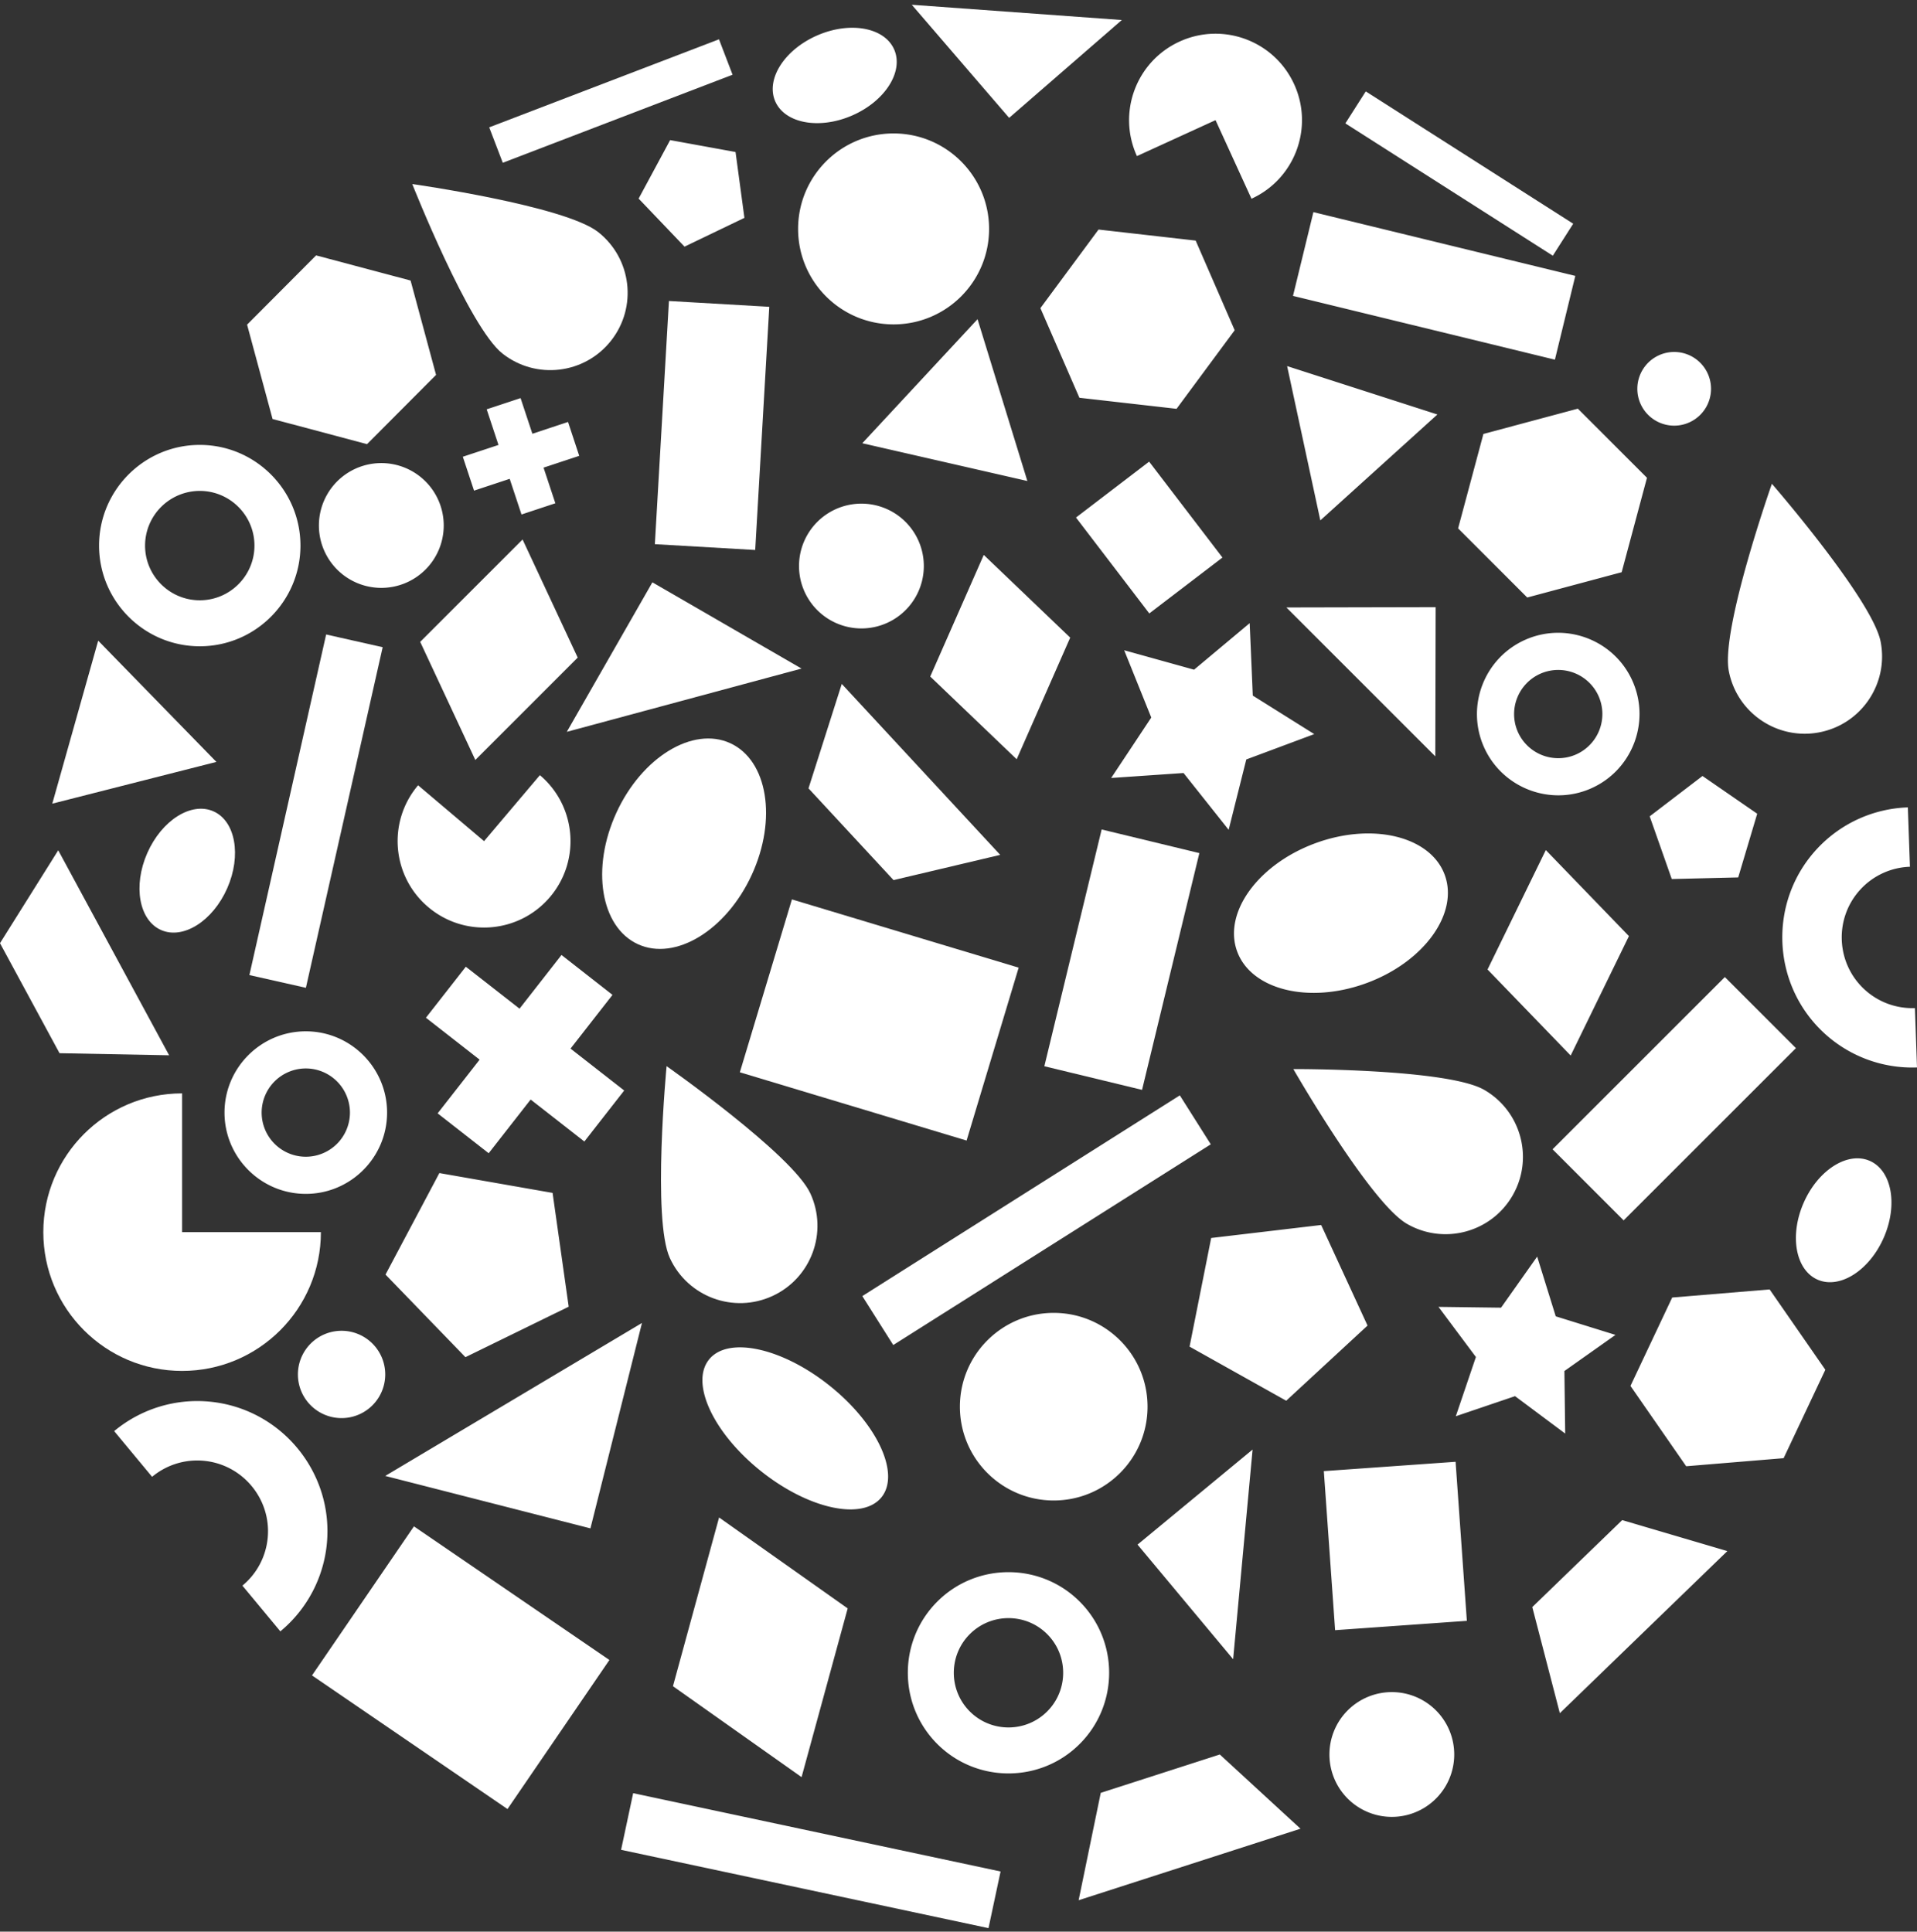 <svg viewBox="0 0 256 258" xmlns="http://www.w3.org/2000/svg" preserveAspectRatio="xMidYMid">
    <rect x="0" y="0" width="256" height="258" fill="#333333" stroke="none"/>
    <path d="M76.188 140.056l7.168 5.599-5.321 6.81-7.171-5.605-5.605 7.172-6.815-5.326 5.605-7.172-7.169-5.599 5.327-6.814 7.173 5.604 5.603-7.172 6.81 5.33-5.605 7.173m70.929-29.267l13.048 3.157-7.653 31.624-13.048-3.157 7.653-31.624M89.331 40.203l13.401.776-1.88 32.48-13.401-.776 1.88-32.48m16.423 79.925l30.28 9.117-6.953 23.092-30.28-9.117 6.953-23.092m-97.978-6.557l14.81 27.38-14.636-.28L0 125.977l7.776-12.406m104.636-22.223l21.159 22.834-14.246 3.37-11.356-12.254 4.443-13.95m23.358 10.061l-11.545-11.046 7.149-16.244 11.544 11.046-7.148 16.244M36.399 55.966l-3.403-12.604 9.215-9.25 12.619 3.357 3.402 12.605-9.216 9.249-12.617-3.357M6.982 107.34l6.131-21.768 15.785 16.193-21.916 5.575M149.811 2.674l-15.048 13.069L121.762.637l28.049 2.037M75.692 97.748L87.121 77.78l19.917 11.518-31.346 8.45M96.015 5.249l1.813 4.731-30.685 11.761-1.813-4.732 30.685-11.76M210.09 29.881l-2.724 4.272-27.704-17.672 2.725-4.272 27.703 17.672M43.554 84.745l7.547 1.7-10.251 45.492-7.546-1.7 10.25-45.492m-19.237 61.292c-10.236 0-18.533 8.297-18.533 18.535 0 10.236 8.298 18.535 18.533 18.535 10.239 0 18.536-8.299 18.536-18.535H24.317v-18.535m4.178-37.676c2.948 1.297 3.776 5.899 1.849 10.279-1.927 4.38-5.879 6.879-8.827 5.582-2.949-1.297-3.777-5.9-1.85-10.279 1.927-4.38 5.879-6.879 8.828-5.582m69.035-9.092c4.99 2.295 6.272 10.164 2.863 17.576-3.409 7.412-10.217 11.561-15.207 9.266s-6.273-10.164-2.864-17.576c3.409-7.412 10.217-11.561 15.208-9.266m10.687 60.132c2.386 5.18.12 11.314-5.06 13.7-5.181 2.385-11.314.12-13.699-5.062-2.386-5.18-.439-25.637-.439-25.637s16.813 11.818 19.198 16.999M79.882 30.998c4.478 3.531 5.248 10.024 1.719 14.505-3.53 4.479-10.023 5.248-14.504 1.718-4.479-3.53-12.042-22.639-12.042-22.639s20.346 2.886 24.827 6.416" fill="#fff"/>
    <path d="M40.837 159.46c-5.986 0-10.856-4.87-10.856-10.855s4.87-10.856 10.856-10.856c5.985 0 10.854 4.871 10.854 10.856 0 5.985-4.869 10.855-10.854 10.855zm0-16.752a5.902 5.902 0 0 0-5.896 5.897 5.902 5.902 0 0 0 5.896 5.896 5.901 5.901 0 0 0 5.895-5.896 5.902 5.902 0 0 0-5.895-5.897zm-14.16-56.387c-7.415 0-13.447-6.033-13.447-13.448s6.032-13.448 13.447-13.448c7.415 0 13.446 6.033 13.446 13.448s-6.031 13.448-13.446 13.448zm0-20.752a7.312 7.312 0 0 0-7.304 7.304c0 4.028 3.276 7.305 7.304 7.305 4.027 0 7.303-3.277 7.303-7.305s-3.276-7.304-7.303-7.304zm181.08 110.247l7.977 2.481-6.821 4.824.106 8.353-6.695-4.997-7.912 2.683 2.684-7.911-4.997-6.696 8.354.107 4.823-6.821 2.481 7.977M119.331 17.823c7.043 0 12.752 5.709 12.752 12.752 0 7.042-5.709 12.751-12.752 12.751-7.042 0-12.751-5.709-12.751-12.751 0-7.043 5.709-12.752 12.751-12.752m-68.5 44.03a8.334 8.334 0 1 1 0 16.667 8.334 8.334 0 0 1 0-16.667m47.394-41.55l1.186 8.796-7.999 3.845-6.129-6.418 4.209-7.813 8.733 1.59M230.34 130.5l9.493 9.494-23.009 23.005-9.492-9.494L230.34 130.5m-19.97-93.65l-2.725 11.19-34.976-8.517 2.725-11.19 34.976 8.517m-56.911 24.809l9.79 12.81-9.769 7.466-9.79-12.81 9.769-7.466m56.292 79.324l-11.102-11.493 7.782-15.95 11.1 11.492-7.78 15.951m-15.032-70.409l3.378-12.611 12.613-3.379 9.231 9.232-3.379 12.612-12.611 3.379-9.232-9.233m-79.566-11.373l15.391-16.568 6.652 21.613-22.043-5.045M85.73 176.704l-6.882 27.433-27.403-7.003 34.285-20.43m86.058-95.568l19.93-.043-.045 19.929-19.885-19.886m-14.231 65.167l4.134 6.538-42.402 26.809-4.134-6.537 42.402-26.81m35.371-29.462c1.906 5.152-2.752 11.623-10.404 14.454-7.653 2.831-15.401.95-17.307-4.201-1.906-5.152 2.752-11.623 10.404-14.455 7.653-2.831 15.401-.95 17.307 4.202m5.279 28.728c4.94 2.851 6.636 9.166 3.787 14.107-2.85 4.939-9.165 6.636-14.106 3.786-4.94-2.85-15.172-20.671-15.172-20.671s20.55-.071 25.491 2.778m-73.041 87.366c-5.243-5.243-5.243-13.774 0-19.016 5.243-5.244 13.775-5.244 19.018-.001 5.244 5.243 5.242 13.774-.001 19.017-5.243 5.244-13.773 5.244-19.017 0zm14.675-14.673c-2.849-2.849-7.482-2.848-10.33 0-2.849 2.849-2.849 7.482 0 10.33 2.848 2.848 7.48 2.848 10.329-.001 2.848-2.848 2.849-7.482.001-10.329zm-96.188-12.133a17.346 17.346 0 0 1-6.214 11.763l-5.067-6.106a9.41 9.41 0 0 0 3.378-6.392c.483-5.183-3.344-9.795-8.532-10.283a9.411 9.411 0 0 0-6.906 2.141l-5.066-6.106a17.344 17.344 0 0 1 12.707-3.939c9.544.888 16.588 9.378 15.7 18.922M167.301 92.908l8.207 5.143-9.075 3.386-2.356 9.395-6.024-7.585-9.664.663 5.354-8.073-3.617-8.986 9.331 2.595 7.428-6.216.416 9.678m56.273-45.897a4.92 4.92 0 1 1 0 9.841 4.92 4.92 0 0 1 0-9.841M115.036 67.269a8.333 8.333 0 1 1 0 16.666 8.333 8.333 0 0 1 0-16.666m119.625 41.418l-2.537 8.506-8.874.214-2.946-8.371 7.051-5.39 7.306 5.041m-56.368 109.048l-1.506-21.243 17.595-1.247 1.505 21.243-17.594 1.247m-4.623 26.517l-29.627 9.553 2.953-14.339 15.901-5.127 10.773 9.913m-8.788-200.144l-7.762 10.497-12.972-1.475-5.21-11.972 7.764-10.497 12.971 1.474 5.209 11.973m78.878 138.846l-5.571 11.809-13.011 1.078-7.44-10.729 5.571-11.807 13.012-1.08 7.439 10.729M191.953 55.362L176.32 69.508l-4.435-20.61 20.068 6.464m-27.278 166.251l-12.765-15.307 15.363-12.696-2.598 28.003m-81.734 25.459l1.613-7.567 49.065 10.46-1.613 7.567-49.065-10.46m84.185-220.528c5.797-2.652 8.347-9.5 5.694-15.298-2.651-5.797-9.5-8.347-15.296-5.695-5.799 2.652-8.347 9.501-5.695 15.298l10.496-4.802 4.801 10.497m-63.6-13.01c-1.285-2.955 1.229-6.897 5.617-8.806 4.387-1.909 8.986-1.062 10.271 1.893 1.285 2.954-1.229 6.896-5.617 8.805-4.387 1.909-8.985 1.062-10.271-1.892m114.517 77.509c2.389 5.488-.133 11.897-5.622 14.285-5.488 2.388-11.896-.134-14.285-5.623-2.388-5.488.134-11.895 5.624-14.284 5.488-2.387 11.896.135 14.283 5.622zm-15.36 6.684a5.904 5.904 0 0 0 7.76 3.054 5.904 5.904 0 0 0 3.054-7.759 5.902 5.902 0 0 0-7.758-3.053 5.902 5.902 0 0 0-3.056 7.758zm-16.815 128.279a8.333 8.333 0 0 1 8.333 8.333 8.333 8.333 0 1 1-16.666 0 8.333 8.333 0 0 1 8.333-8.333m-45.152-50.651c6.919 0 12.529 5.61 12.529 12.529 0 6.92-5.61 12.529-12.529 12.529-6.92 0-12.529-5.609-12.529-12.529 0-6.919 5.609-12.529 12.529-12.529m21.027-10.002l14.689-1.737 6.192 13.433-10.86 10.04-12.907-7.226 2.886-14.51m-93.97 76.272l-26.106-17.848 13.612-19.909 26.105 17.848-13.611 19.909M251.151 85.743c1.066 5.603-2.611 11.009-8.213 12.075-5.603 1.066-11.009-2.612-12.075-8.215-1.066-5.603 5.758-24.987 5.758-24.987s13.465 15.524 14.53 21.127M94.674 181.599c2.519-3.162 9.721-1.613 16.087 3.458 6.366 5.072 9.485 11.747 6.966 14.908-2.519 3.162-9.722 1.614-16.088-3.458-6.365-5.072-9.484-11.746-6.965-14.908m12.369 55.763l-17.174-12.146 6.159-22.536 17.174 12.146-6.159 22.536M63.476 101.506L56.114 85.73l13.672-13.672 7.363 15.775-13.673 13.673m-7.644 3.382c-4.118 4.866-3.512 12.149 1.354 16.267 4.866 4.119 12.148 3.513 16.266-1.351 4.12-4.867 3.512-12.15-1.353-16.268l-7.457 8.811-8.81-7.459m-10.218 72.859a5.83 5.83 0 1 1 0 11.662 5.83 5.83 0 0 1 0-11.662m16.542 3.524L51.482 170.24l7.193-13.559 15.118 2.65 2.151 15.198-13.788 6.742m180.515-67.918a17.344 17.344 0 0 1 12.107-5.514l.28 7.93a9.415 9.415 0 0 0-6.58 2.996c-3.549 3.809-3.339 9.797.47 13.355a9.414 9.414 0 0 0 6.773 2.525l.279 7.929a17.339 17.339 0 0 1-12.465-4.649c-7.011-6.535-7.4-17.56-.864-24.572m7.028 41.702c2.949 1.298 3.777 5.9 1.85 10.279-1.927 4.38-5.88 6.878-8.829 5.581-2.949-1.298-3.777-5.9-1.849-10.28 1.927-4.379 5.88-6.878 8.828-5.58m-19.026 52.118l-22.369 21.648-3.679-14.171 12.007-11.618 14.041 4.141M72.587 62.461l1.576 4.759-4.521 1.498-1.577-4.763-4.761 1.577-1.499-4.526 4.763-1.576-1.576-4.759 4.526-1.497 1.576 4.762 4.762-1.576 1.494 4.525-4.763 1.576" fill="#fff"/>
</svg>
